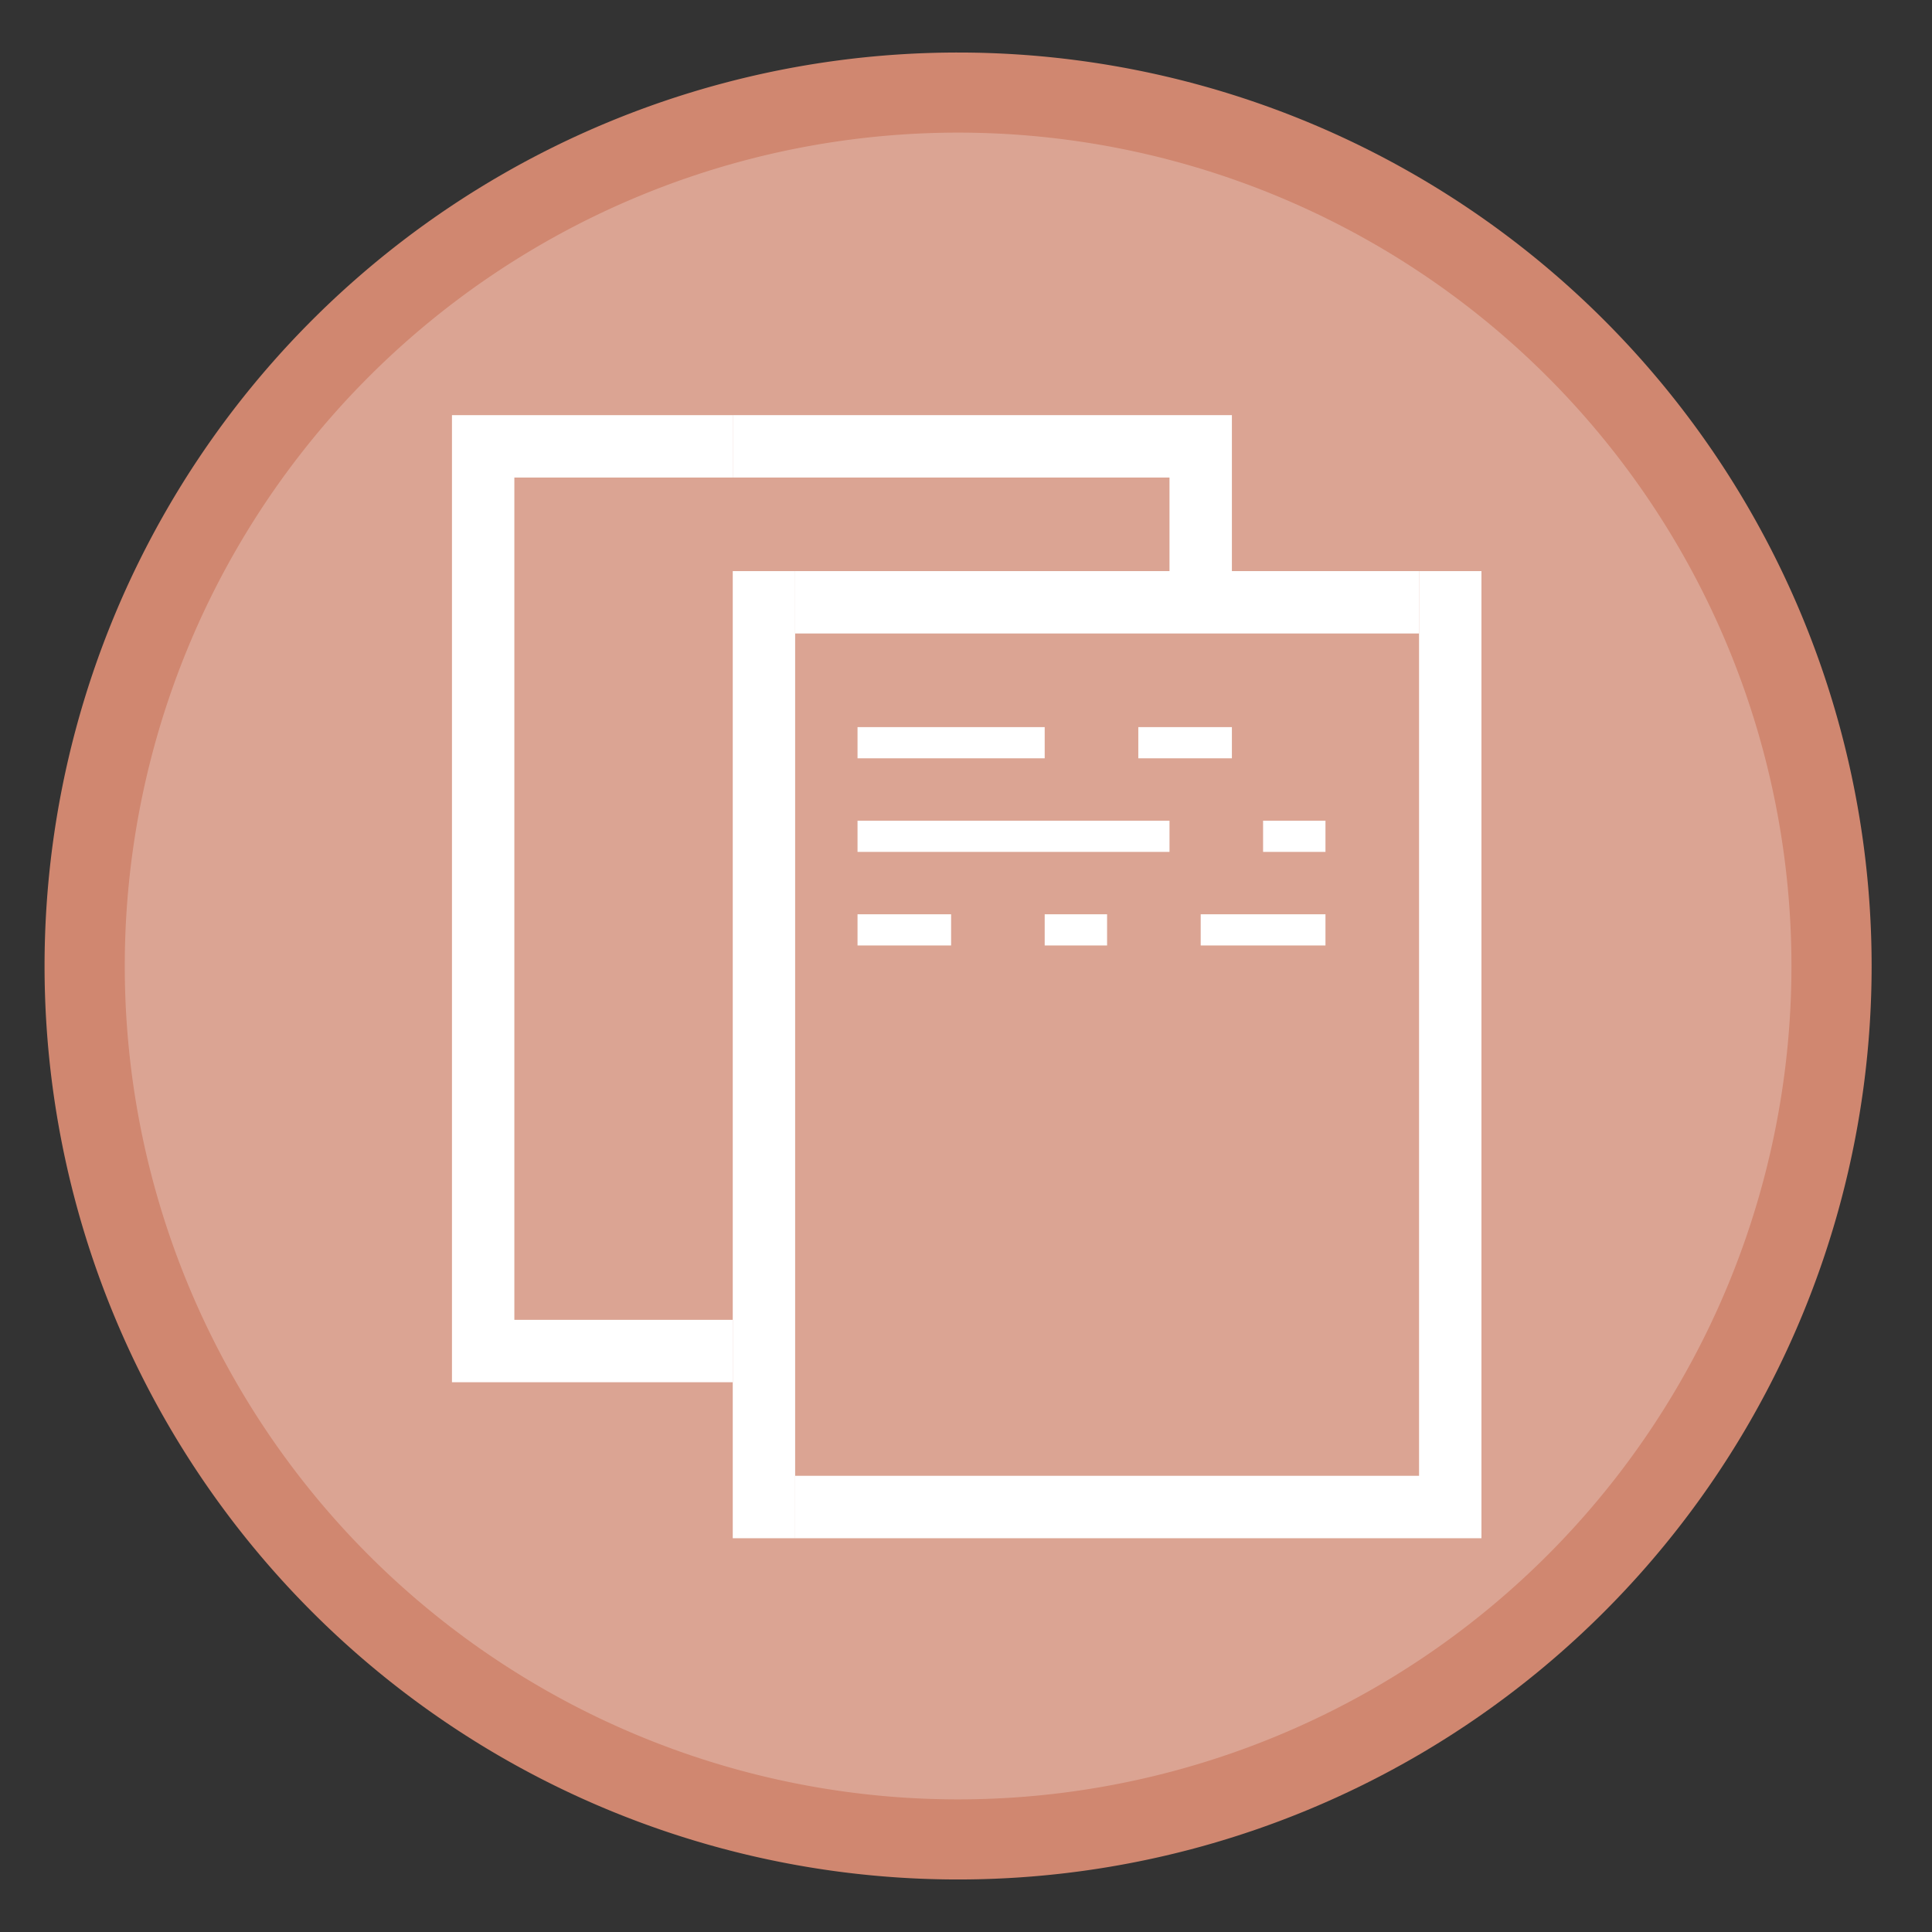 <?xml version="1.0" encoding="UTF-8" standalone="no"?>
<svg
   height="48"
   width="48"
   version="1.1"
   id="svg8"
   sodipodi:docname="trompaste.svg"
   inkscape:version="1.1.2 (0a00cf5339, 2022-02-04)"
   xmlns:inkscape="http://www.inkscape.org/namespaces/inkscape"
   xmlns:sodipodi="http://sodipodi.sourceforge.net/DTD/sodipodi-0.dtd"
   xmlns="http://www.w3.org/2000/svg"
   xmlns:svg="http://www.w3.org/2000/svg"
   xmlns:rdf="http://www.w3.org/1999/02/22-rdf-syntax-ns#"
   xmlns:cc="http://creativecommons.org/ns#"
   xmlns:dc="http://purl.org/dc/elements/1.1/">
  <rect width="100%" height="100%" fill="#333333" stroke="none"/>
  <defs
     id="defs12" />
  <sodipodi:namedview
     pagecolor="#ffffff"
     bordercolor="#666666"
     borderopacity="1"
     objecttolerance="10"
     gridtolerance="10"
     guidetolerance="10"
     inkscape:pageopacity="0"
     inkscape:pageshadow="2"
     inkscape:window-width="1920"
     inkscape:window-height="1031"
     id="namedview10"
     showgrid="false"
     inkscape:zoom="4.7291668"
     inkscape:cx="-28.969162"
     inkscape:cy="-109.0044"
     inkscape:window-x="0"
     inkscape:window-y="0"
     inkscape:window-maximized="1"
     inkscape:current-layer="svg8"
     inkscape:document-rotation="0"
     inkscape:pagecheckerboard="0" />
  <path
     id="path2"
     style="fill:#d08770;fill-opacity:1;stroke-width:1.15"
     d="M 23.805 1.305 A 22.696 22.696 0 0 0 1.107 24 A 22.696 22.696 0 0 0 23.805 46.695 A 22.696 22.696 0 0 0 46.5 24 A 22.696 22.696 0 0 0 23.805 1.305 z " />
  <path
     id="path880"
     style="fill:#ffffff;fill-opacity:0.243;stroke-width:1.049"
     d="M 23.805 3.295 A 20.704 20.704 0 0 0 3.1 24 A 20.704 20.704 0 0 0 23.805 44.705 A 20.704 20.704 0 0 0 44.508 24 A 20.704 20.704 0 0 0 23.805 3.295 z " />
  <path
     style="fill:#ffffff;fill-opacity:1;stroke:none;stroke-width:0.775px;stroke-linecap:butt;stroke-linejoin:miter;stroke-opacity:1"
     d="m 11.229,10.314 h 6.976 v 1.55 h -5.426 V 32.791 h 5.426 v 1.55 h -6.976 z"
     id="path989"
     inkscape:connector-curvature="0" />
  <path
     style="fill:#ffffff;fill-opacity:1;stroke:none;stroke-width:0.775px;stroke-linecap:butt;stroke-linejoin:miter;stroke-opacity:1"
     d="M 18.205,14.189 V 38.217 h 1.55 V 14.189 Z"
     id="path991"
     inkscape:connector-curvature="0" />
  <path
     style="fill:#ffffff;fill-opacity:1;stroke:none;stroke-width:0.775px;stroke-linecap:butt;stroke-linejoin:miter;stroke-opacity:1"
     d="m 19.755,14.189 h 15.502 v 1.55 H 19.755 Z"
     id="path993"
     inkscape:connector-curvature="0" />
  <path
     style="fill:#ffffff;fill-opacity:1;stroke:none;stroke-width:0.775px;stroke-linecap:butt;stroke-linejoin:miter;stroke-opacity:1"
     d="m 35.256,14.189 h 1.55 v 23.252 h -1.55 z"
     id="path995"
     inkscape:connector-curvature="0" />
  <path
     style="fill:#ffffff;fill-opacity:1;stroke:none;stroke-width:0.775px;stroke-linecap:butt;stroke-linejoin:miter;stroke-opacity:1"
     d="M 19.755,38.217 H 36.806 V 36.666 H 19.755 Z"
     id="path997"
     inkscape:connector-curvature="0" />
  <path
     style="fill:#ffffff;fill-opacity:1;stroke:none;stroke-width:0.775px;stroke-linecap:butt;stroke-linejoin:miter;stroke-opacity:1"
     d="m 18.205,10.314 h 12.401 v 3.875 H 29.056 V 11.864 H 18.205 Z"
     id="path999"
     inkscape:connector-curvature="0" />
  <path
     style="fill:#ffffff;fill-opacity:1;stroke:none;stroke-width:0.775px;stroke-linecap:butt;stroke-linejoin:miter;stroke-opacity:1"
     d="m 21.305,18.065 v 0.775 h 4.65 v -0.775 z"
     id="path1001"
     inkscape:connector-curvature="0" />
  <path
     style="fill:#ffffff;fill-opacity:1;stroke:none;stroke-width:0.775px;stroke-linecap:butt;stroke-linejoin:miter;stroke-opacity:1"
     d="m 28.281,18.065 v 0.775 h 2.325 v -0.775 z"
     id="path1003"
     inkscape:connector-curvature="0" />
  <path
     style="fill:#ffffff;fill-opacity:1;stroke:none;stroke-width:0.775px;stroke-linecap:butt;stroke-linejoin:miter;stroke-opacity:1"
     d="m 21.305,20.39 v 0.775 h 7.751 v -0.775 z"
     id="path1005"
     inkscape:connector-curvature="0" />
  <path
     style="fill:#ffffff;fill-opacity:1;stroke:none;stroke-width:0.775px;stroke-linecap:butt;stroke-linejoin:miter;stroke-opacity:1"
     d="m 31.381,20.39 v 0.775 h 1.55 v -0.775 z"
     id="path1007"
     inkscape:connector-curvature="0" />
  <path
     style="fill:#ffffff;fill-opacity:1;stroke:none;stroke-width:0.775px;stroke-linecap:butt;stroke-linejoin:miter;stroke-opacity:1"
     d="m 21.305,22.715 v 0.775 h 2.325 v -0.775 z"
     id="path1009"
     inkscape:connector-curvature="0" />
  <path
     style="fill:#ffffff;fill-opacity:1;stroke:none;stroke-width:0.775px;stroke-linecap:butt;stroke-linejoin:miter;stroke-opacity:1"
     d="m 25.955,22.715 v 0.775 h 1.55 v -0.775 z"
     id="path1011"
     inkscape:connector-curvature="0" />
  <path
     style="fill:#ffffff;fill-opacity:1;stroke:none;stroke-width:0.775px;stroke-linecap:butt;stroke-linejoin:miter;stroke-opacity:1"
     d="m 29.831,22.715 v 0.775 h 3.1 v -0.775 z"
     id="path1013"
     inkscape:connector-curvature="0" />
</svg>
